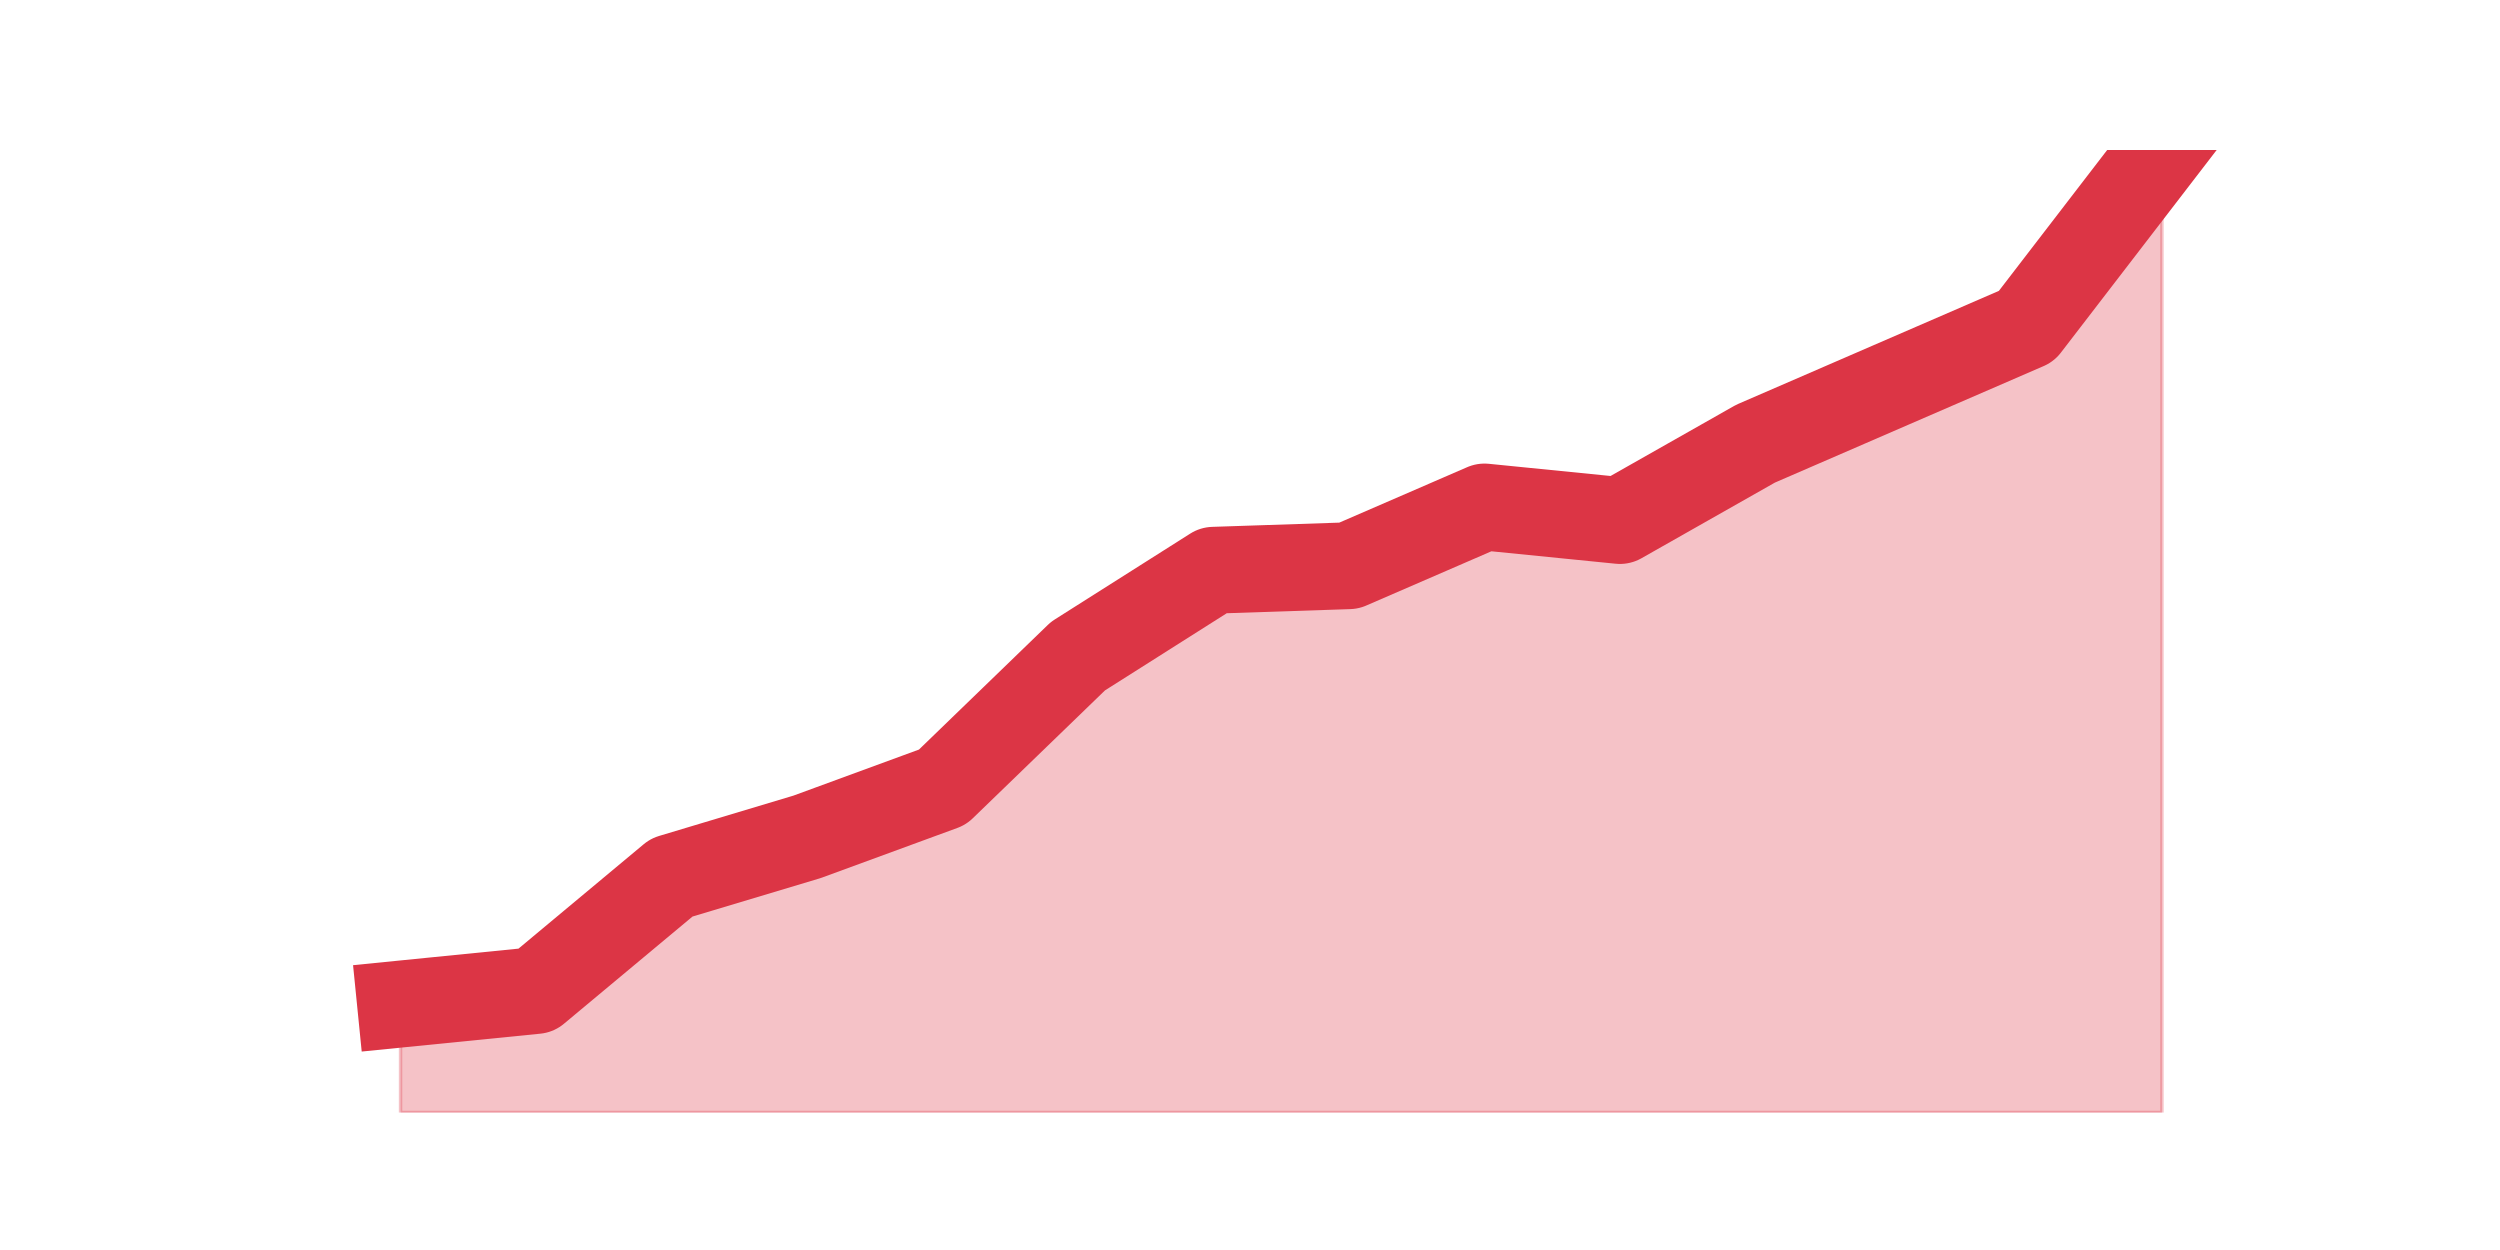 <?xml version="1.0" encoding="utf-8" standalone="no"?>
<!DOCTYPE svg PUBLIC "-//W3C//DTD SVG 1.1//EN"
  "http://www.w3.org/Graphics/SVG/1.1/DTD/svg11.dtd">
<!-- Created with matplotlib (https://matplotlib.org/) -->
<svg height="360pt" version="1.1" viewBox="0 0 720 360" width="720pt" xmlns="http://www.w3.org/2000/svg" xmlns:xlink="http://www.w3.org/1999/xlink">
 <defs>
  <style type="text/css">*{stroke-linecap:butt;stroke-linejoin:round;}</style>
 </defs>
 <g id="figure_1">
  <g id="patch_1">
   <path d="M 0 360 
L 720 360 
L 720 0 
L 0 0 
z
" style="fill:none;"/>
  </g>
  <g id="axes_1">
   <g id="matplotlib.axis_1"/>
   <g id="matplotlib.axis_2"/>
   <g id="PolyCollection_1">
    <defs>
     <path d="M 115.364 -70.834 
L 115.364 -39.6 
L 154.385 -39.6 
L 193.406 -39.6 
L 232.427 -39.6 
L 271.448 -39.6 
L 310.469 -39.6 
L 349.49 -39.6 
L 388.51 -39.6 
L 427.531 -39.6 
L 466.552 -39.6 
L 505.573 -39.6 
L 544.594 -39.6 
L 583.615 -39.6 
L 622.636 -39.6 
L 622.636 -316.8 
L 622.636 -316.8 
L 583.615 -266.045 
L 544.594 -249.127 
L 505.573 -232.208 
L 466.552 -210.085 
L 427.531 -213.989 
L 388.51 -197.07 
L 349.49 -195.769 
L 310.469 -171.042 
L 271.448 -133.301 
L 232.427 -118.986 
L 193.406 -107.273 
L 154.385 -74.738 
L 115.364 -70.834 
z
" id="md595744d72" style="stroke:#dc3545;stroke-opacity:0.3;"/>
    </defs>
    <g clip-path="url(#p8ef1e2b71f)">
     <use style="fill:#dc3545;fill-opacity:0.3;stroke:#dc3545;stroke-opacity:0.3;" x="0" xlink:href="#md595744d72" y="360"/>
    </g>
   </g>
   <g id="line2d_1">
    <path clip-path="url(#p8ef1e2b71f)" d="M 115.364 289.166 
L 154.385 285.262 
L 193.406 252.727 
L 232.427 241.014 
L 271.448 226.699 
L 310.469 188.958 
L 349.49 164.231 
L 388.51 162.93 
L 427.531 146.011 
L 466.552 149.915 
L 505.573 127.792 
L 544.594 110.873 
L 583.615 93.955 
L 622.636 43.2 
" style="fill:none;stroke:#dc3545;stroke-linecap:square;stroke-width:25;"/>
   </g>
  </g>
 </g>
 <defs>
  <clipPath id="p8ef1e2b71f">
   <rect height="277.2" width="558" x="90" y="43.2"/>
  </clipPath>
 </defs>
</svg>
